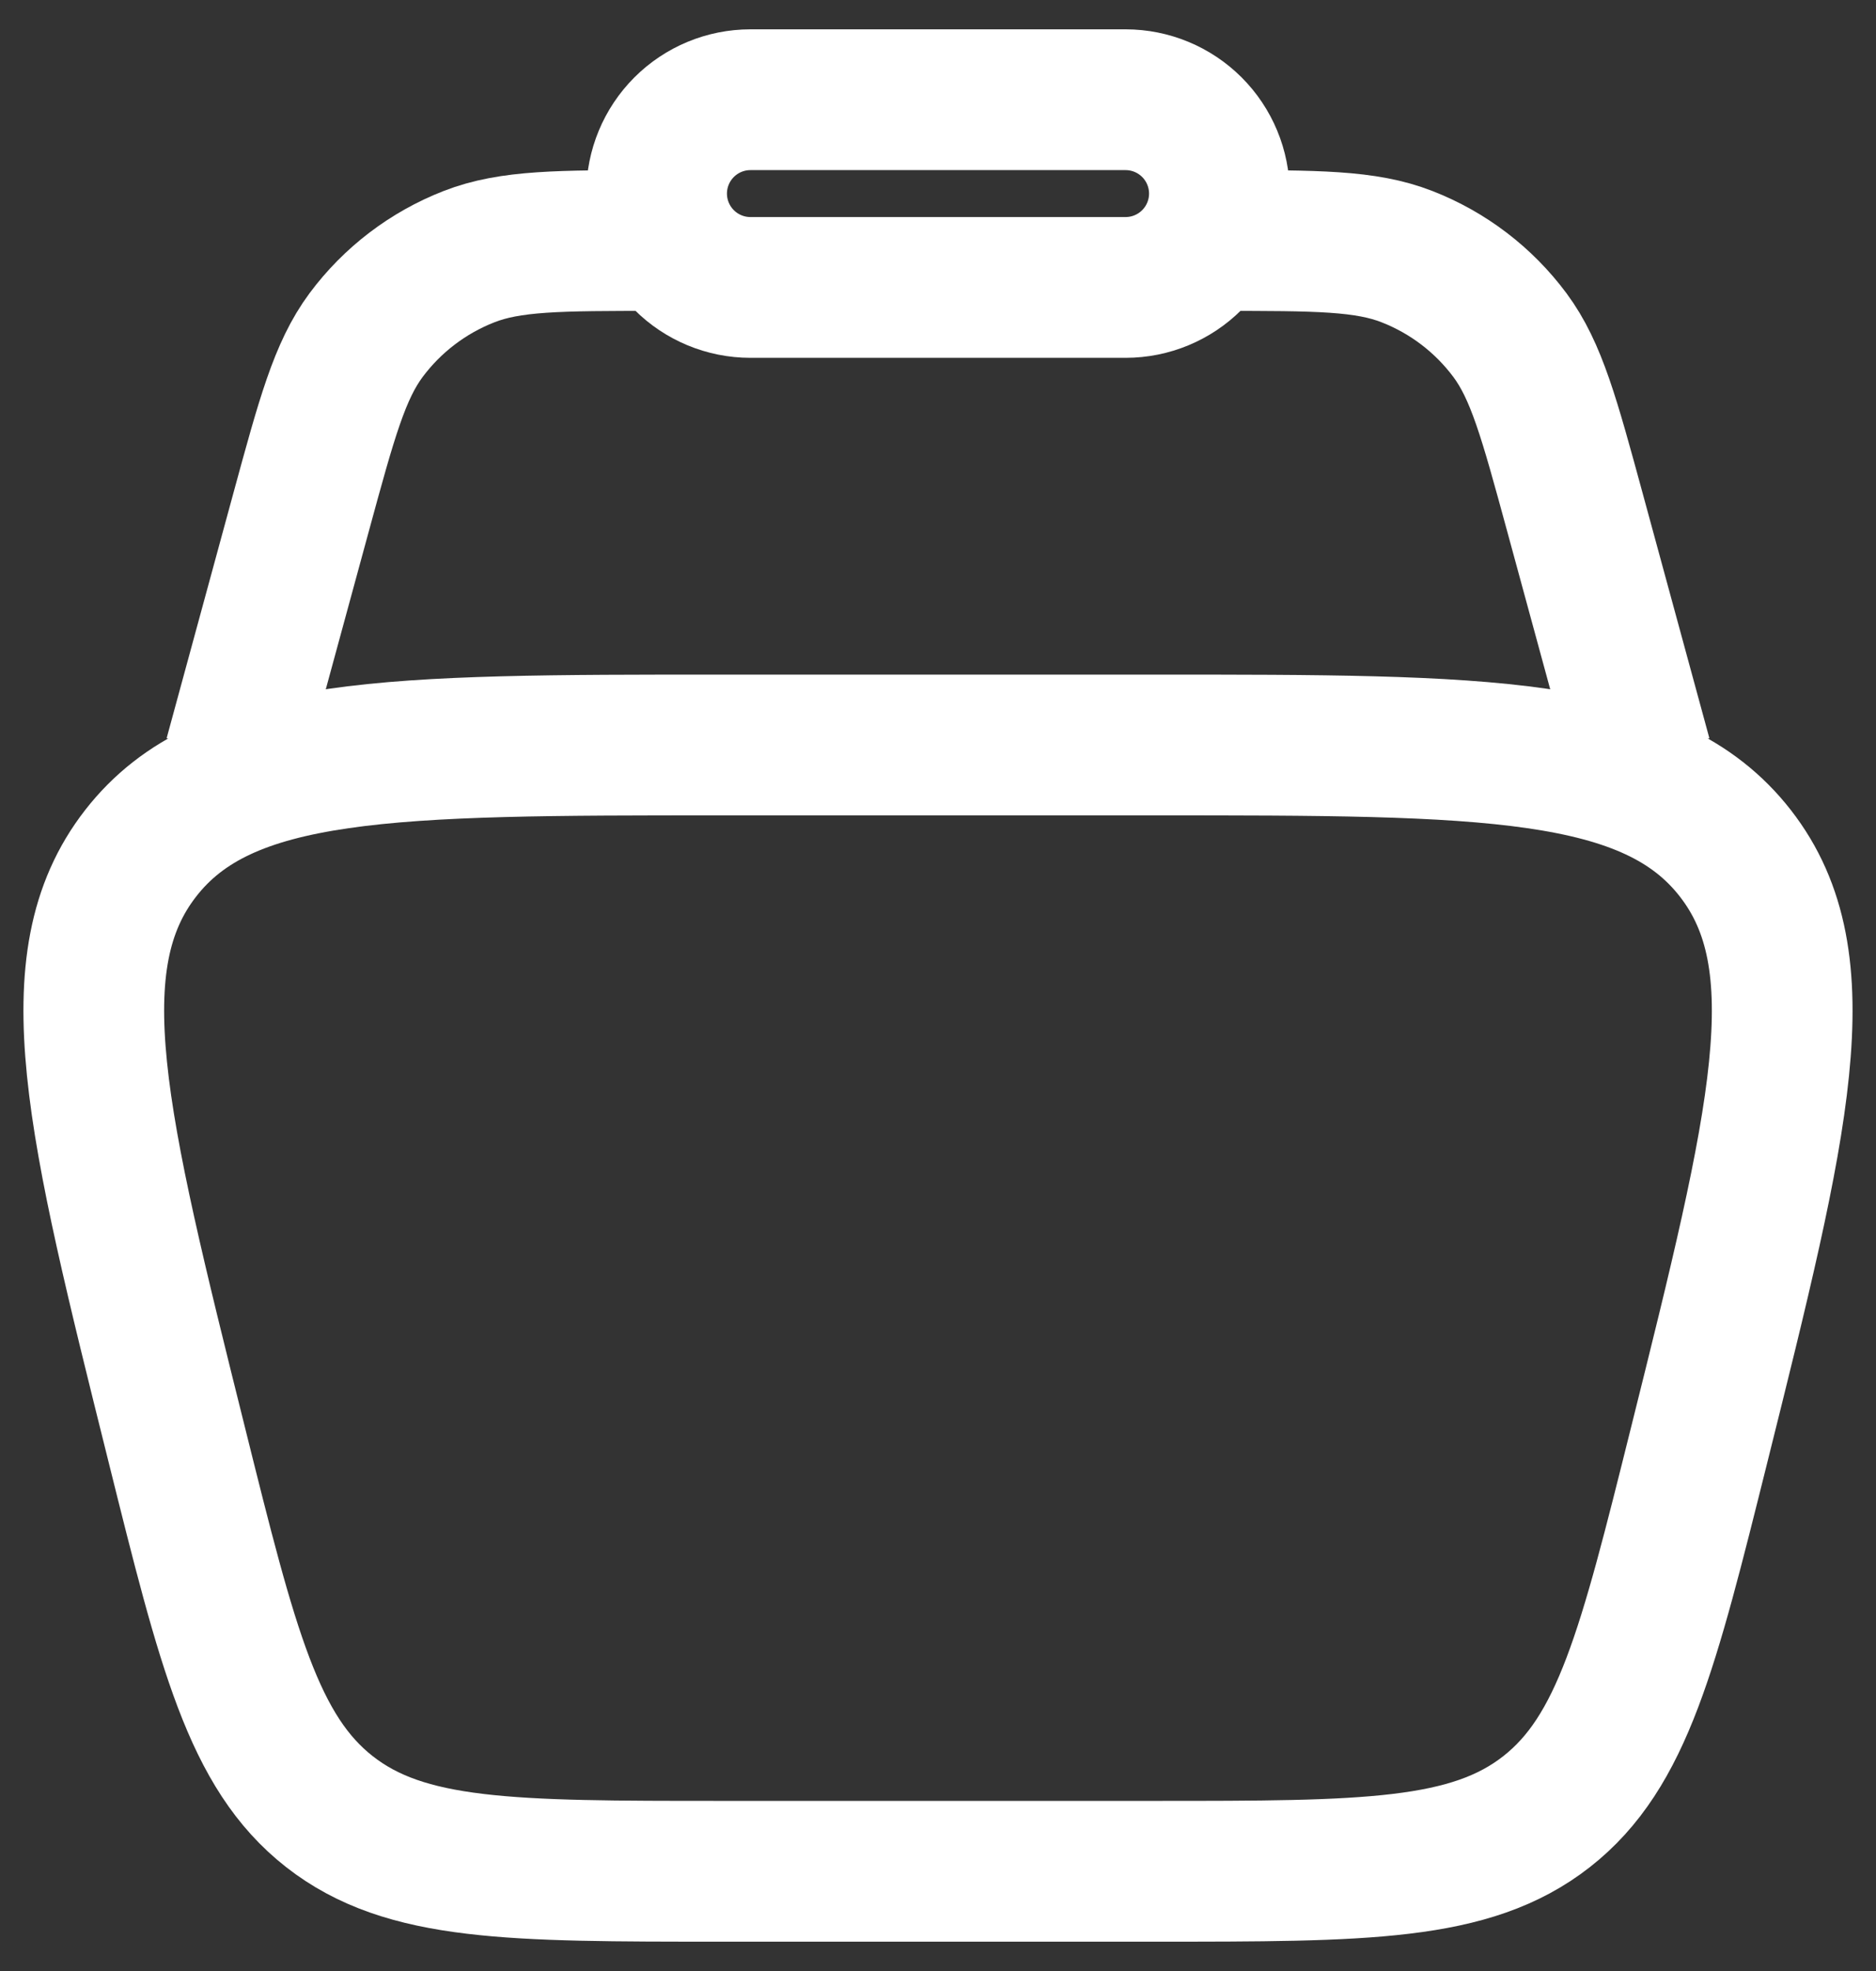 <svg width="40" height="42" viewBox="0 0 40 42" fill="none" xmlns="http://www.w3.org/2000/svg">
<rect x="0" y="0" width="40" height="42" fill="#333333" stroke="none"/>
<path d="M3.769 30.785C2.057 23.921 1.201 20.491 2.999 18.183C4.794 15.875 8.325 15.875 15.382 15.875H24.618C31.677 15.875 35.204 15.875 37.001 18.183C38.798 20.489 37.943 23.923 36.231 30.785C35.142 35.151 34.599 37.333 32.975 38.605C31.351 39.875 29.107 39.875 24.618 39.875H15.382C10.893 39.875 8.649 39.875 7.025 38.605C5.401 37.333 4.856 35.151 3.769 30.785Z" stroke="white" stroke-width="3"/>
<path d="M35 16.125L33.58 10.915C33.032 8.905 32.758 7.901 32.196 7.143C31.636 6.39 30.875 5.81 30 5.469C29.12 5.125 28.08 5.125 26 5.125M5 16.125L6.42 10.915C6.968 8.905 7.242 7.901 7.804 7.143C8.364 6.39 9.125 5.81 10 5.469C10.88 5.125 11.92 5.125 14 5.125" stroke="white" stroke-width="3"/>
<path d="M14 4.125C14 3.595 14.211 3.086 14.586 2.711C14.961 2.336 15.47 2.125 16 2.125H24C24.53 2.125 25.039 2.336 25.414 2.711C25.789 3.086 26 3.595 26 4.125C26 4.655 25.789 5.164 25.414 5.539C25.039 5.914 24.53 6.125 24 6.125H16C15.47 6.125 14.961 5.914 14.586 5.539C14.211 5.164 14 4.655 14 4.125Z" stroke="white" stroke-width="3"/>
</svg>
